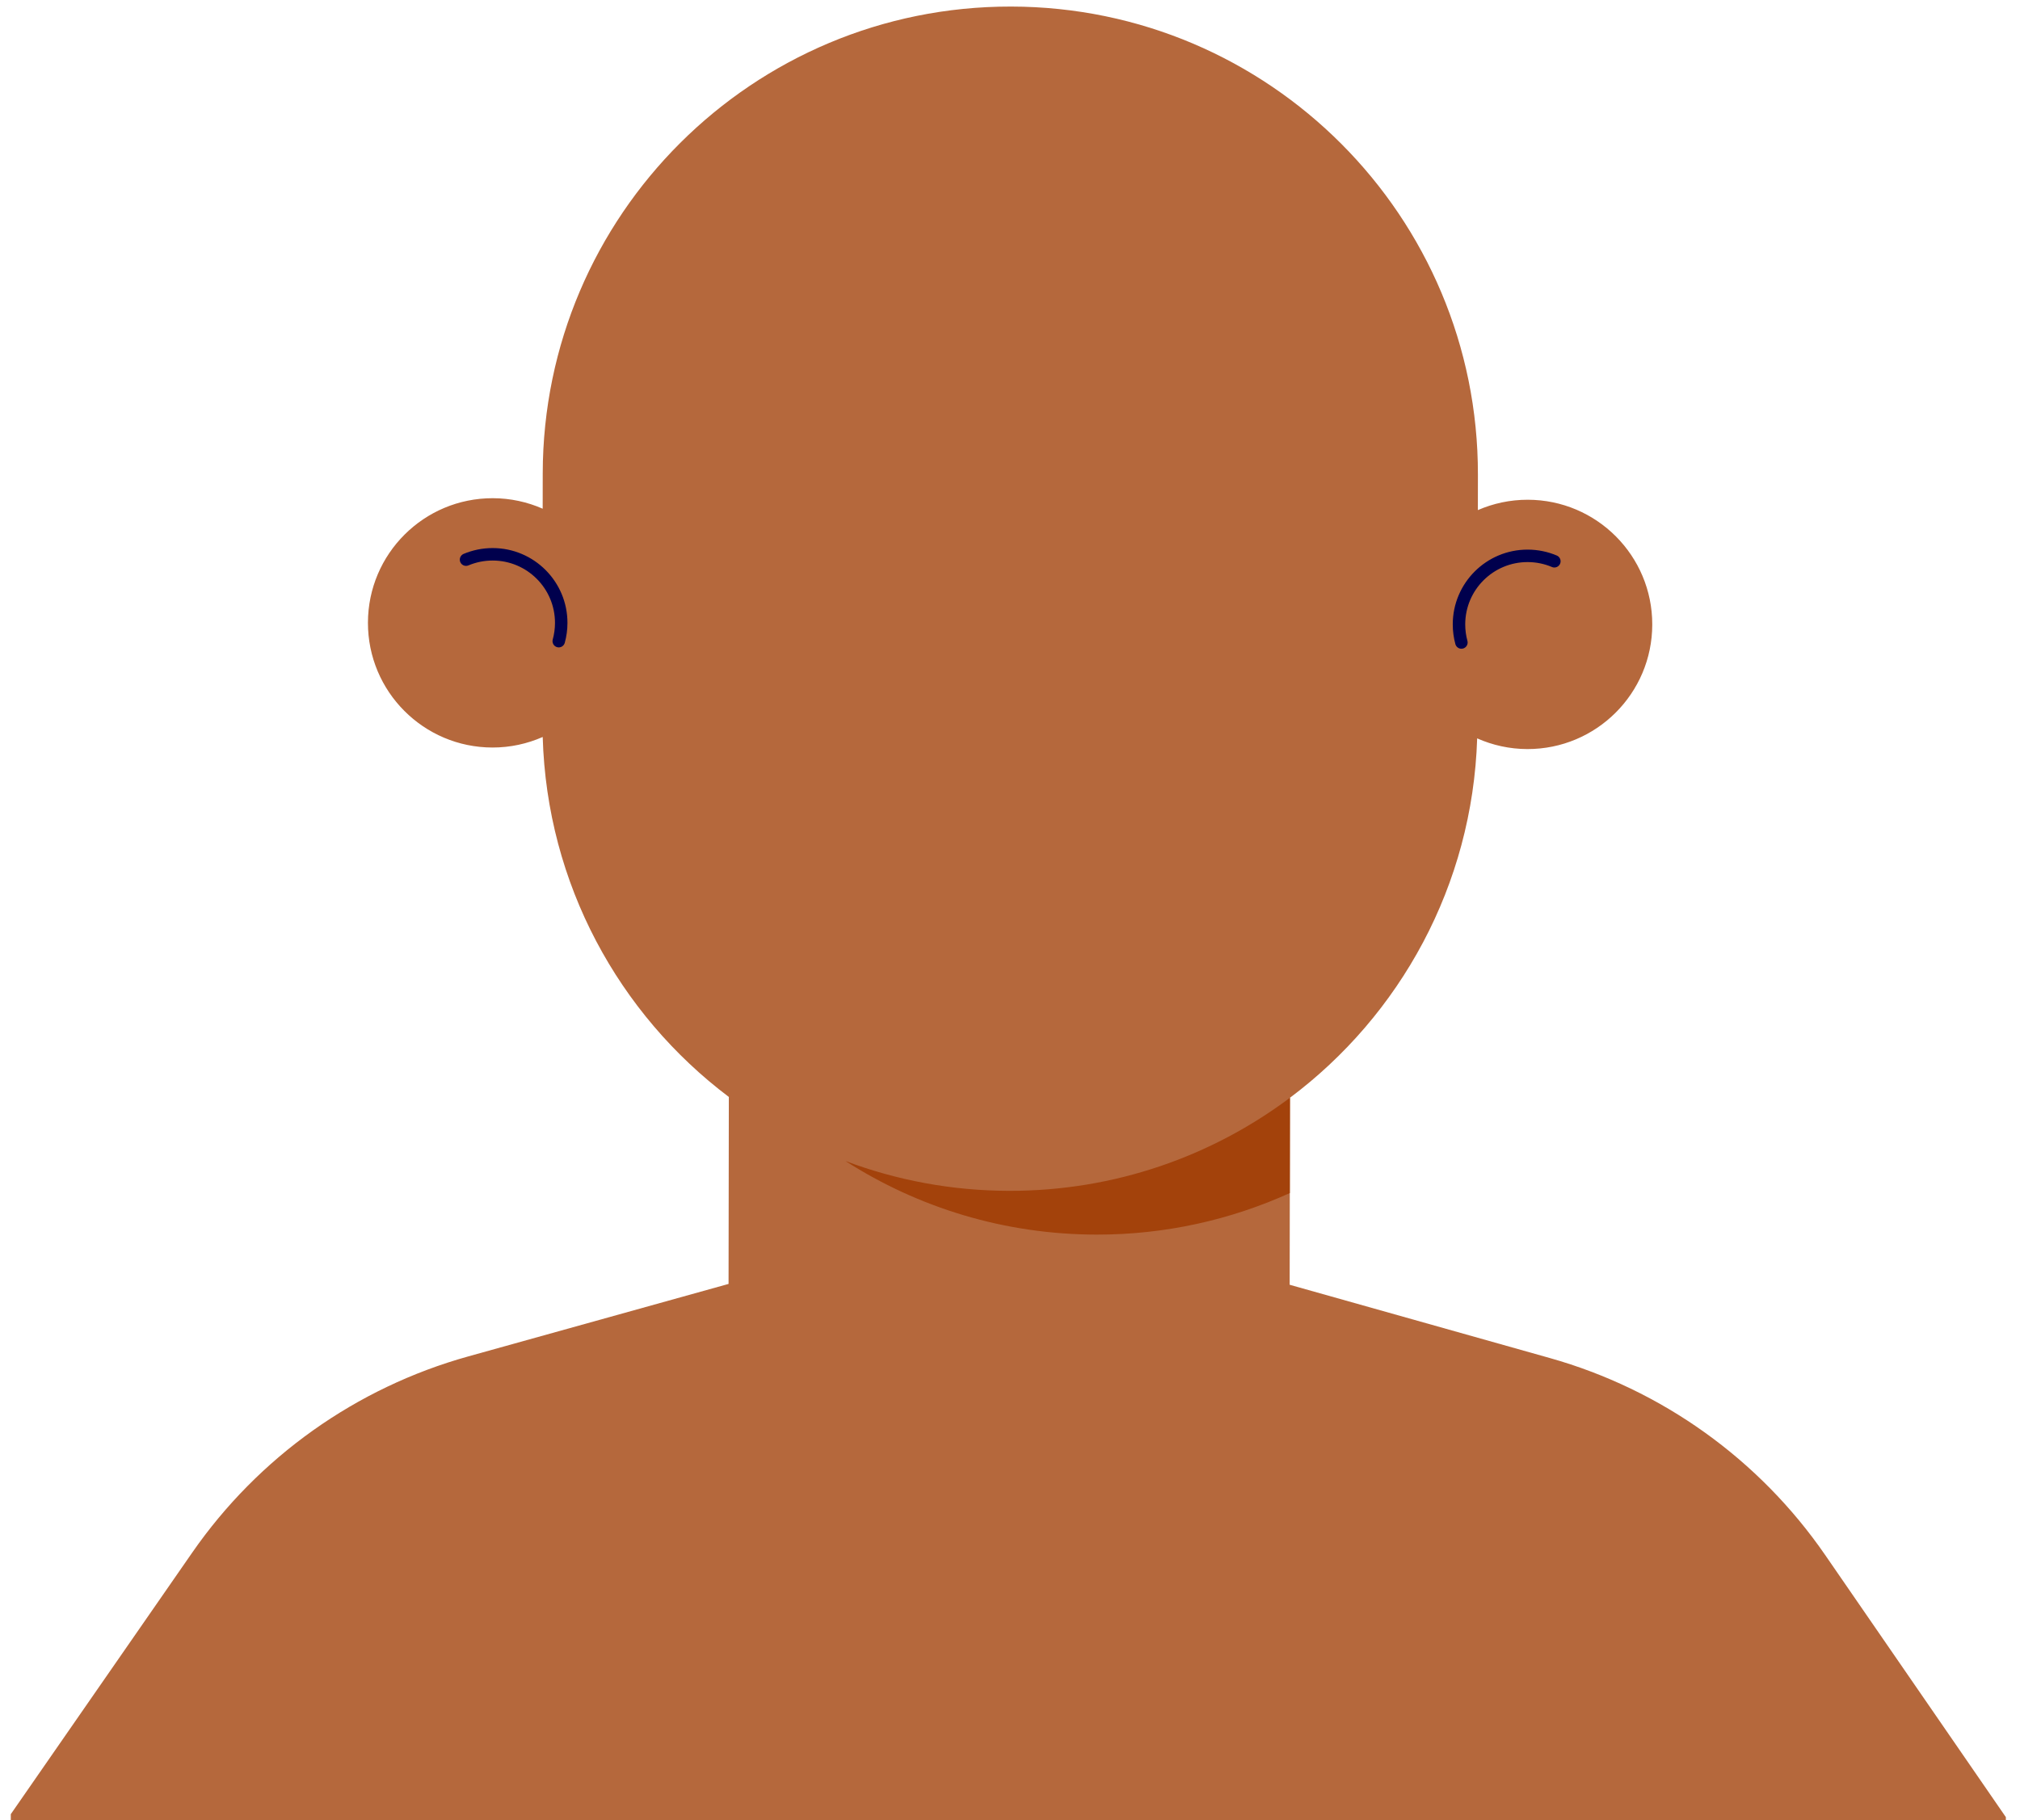 <svg width="162" height="146" viewBox="0 0 162 146" fill="none" xmlns="http://www.w3.org/2000/svg">
<path fill-rule="evenodd" clip-rule="evenodd" d="M146.378 124.741C141.084 117.057 133.27 111.467 124.289 108.936L103.429 103.059L103.451 88.06C112.283 81.446 118.092 71.026 118.466 59.23C119.698 59.775 121.058 60.085 122.493 60.088C128.016 60.096 132.5 55.626 132.508 50.102C132.517 44.58 128.046 40.096 122.523 40.088C121.1 40.086 119.748 40.385 118.522 40.919L118.526 38.082C118.557 17.371 101.793 0.557 81.082 0.526L81.082 0.526C60.371 0.495 43.557 17.259 43.526 37.97L43.522 40.807C42.297 40.269 40.946 39.966 39.523 39.964C34 39.956 29.517 44.426 29.508 49.949C29.5 55.472 33.971 59.956 39.493 59.964C40.928 59.966 42.289 59.66 43.524 59.118C43.862 70.915 49.64 81.352 58.451 87.993L58.429 102.992L37.552 108.807C28.563 111.311 20.733 116.878 15.415 124.545L0.866 145.526L0.844 160.406L160.843 160.645L160.866 145.765L146.378 124.741Z" fill="#B5683C"/>
<path fill-rule="evenodd" clip-rule="evenodd" d="M80.94 95.525C76.316 95.519 71.891 94.67 67.804 93.133C73.615 96.858 80.52 99.025 87.935 99.036C93.465 99.044 98.711 97.846 103.44 95.704L103.451 88.059C97.177 92.758 89.383 95.538 80.94 95.525Z" fill="#A3420B"/>
<path d="M44.811 51.431C44.939 50.967 45.008 50.477 45.009 49.972C45.013 46.935 42.554 44.469 39.517 44.464C38.758 44.463 38.034 44.616 37.375 44.893" stroke="#00004D" stroke-linecap="round" stroke-linejoin="round"/>
<path d="M117.202 51.539C117.075 51.074 117.008 50.585 117.008 50.08C117.013 47.042 119.479 44.583 122.517 44.588C123.276 44.589 123.999 44.744 124.657 45.023" stroke="#00004D" stroke-linecap="round" stroke-linejoin="round"/>
</svg>
